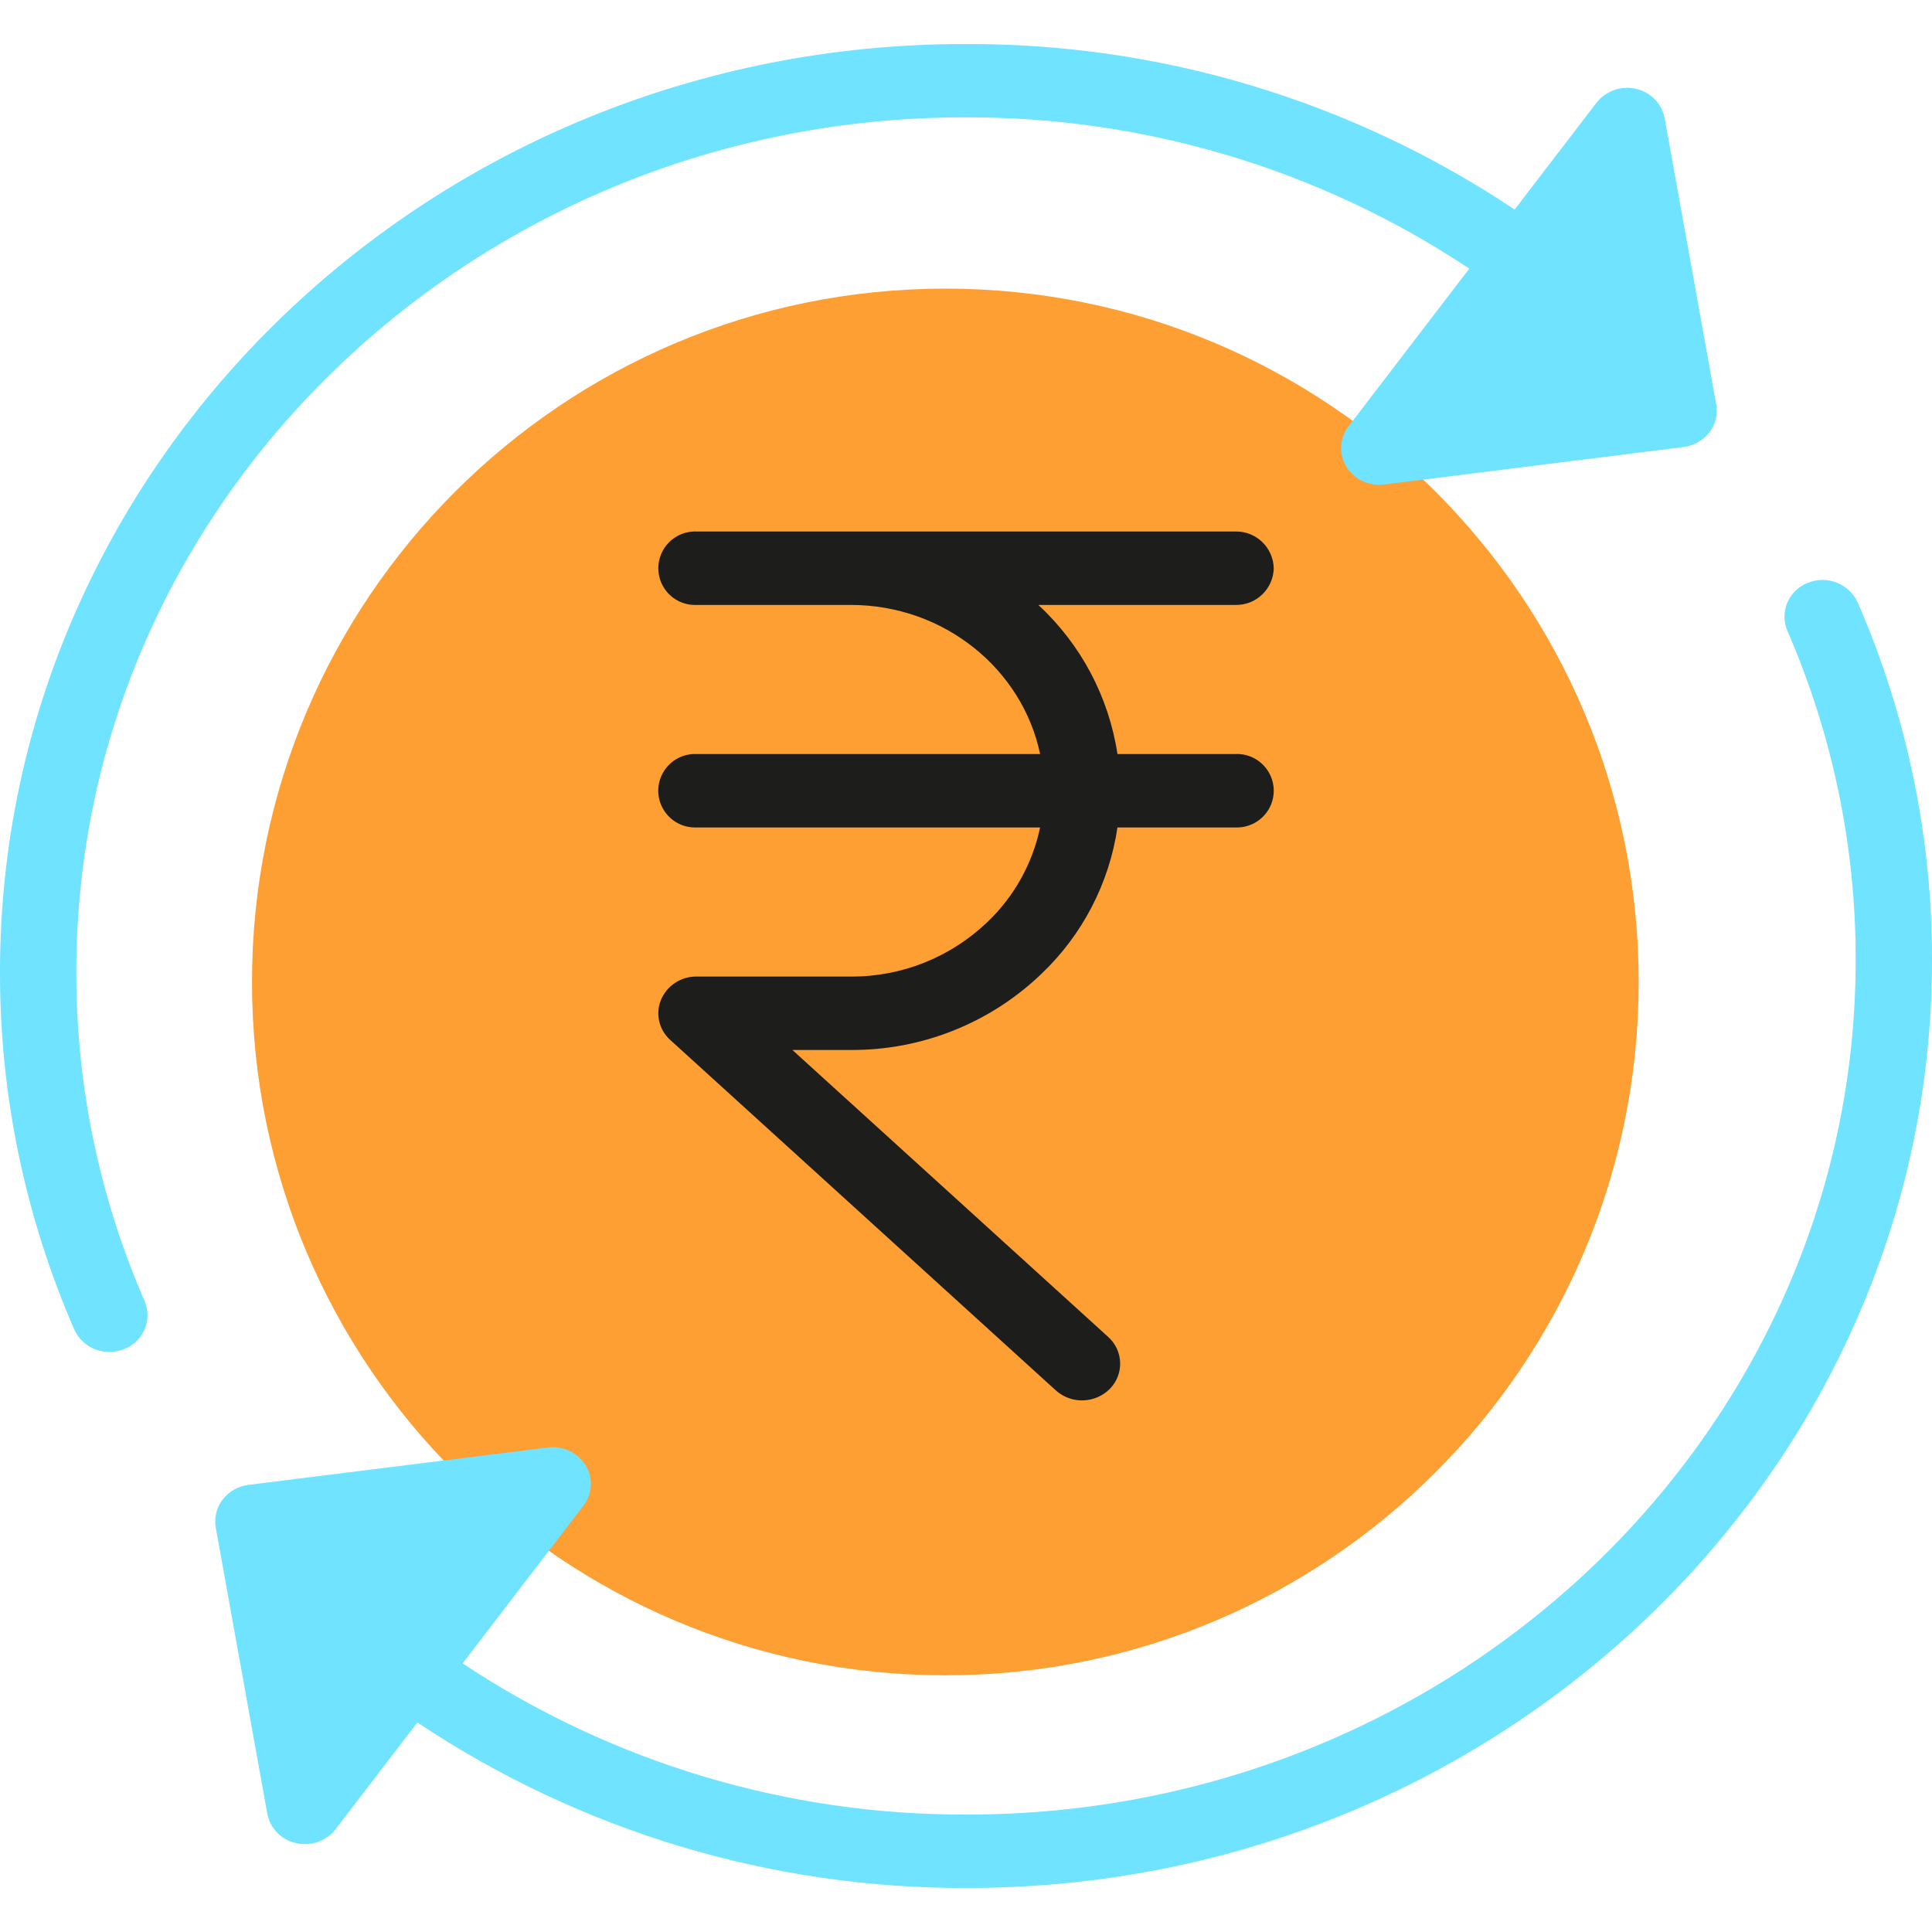 <svg width="28" height="28" viewBox="0 0 28 28" fill="none" xmlns="http://www.w3.org/2000/svg">
<g clip-path="url(#clip0)">
<path d="M23.749 14.232C23.749 19.781 19.25 24.28 13.701 24.28C8.151 24.28 3.652 19.781 3.652 14.232C3.652 8.682 8.151 4.183 13.701 4.183C19.25 4.183 23.749 8.682 23.749 14.232V14.232Z" fill="#FD9F32"/>
<path d="M18.46 8.236C18.453 7.936 18.206 7.698 17.907 7.703H10.094C9.899 7.696 9.715 7.796 9.616 7.963C9.516 8.131 9.516 8.34 9.616 8.508C9.715 8.675 9.899 8.775 10.094 8.767H12.329C13.683 8.767 14.816 9.697 15.074 10.928H10.094C9.898 10.92 9.715 11.02 9.615 11.188C9.515 11.355 9.515 11.564 9.615 11.732C9.715 11.9 9.898 11.999 10.094 11.992H15.074C14.964 12.516 14.697 12.995 14.309 13.364C13.776 13.874 13.066 14.158 12.329 14.153H10.094C9.87 14.151 9.668 14.283 9.58 14.489C9.496 14.692 9.55 14.925 9.714 15.072L15.302 20.151C15.527 20.352 15.87 20.343 16.084 20.129C16.184 20.028 16.238 19.891 16.234 19.749C16.23 19.607 16.168 19.472 16.062 19.377L11.484 15.217H12.329C13.358 15.223 14.348 14.828 15.091 14.116C15.686 13.551 16.075 12.803 16.195 11.992H17.907C18.102 11.999 18.285 11.899 18.385 11.732C18.485 11.564 18.485 11.355 18.385 11.188C18.285 11.02 18.102 10.92 17.907 10.928H16.195C16.069 10.098 15.664 9.336 15.048 8.767H17.907C18.206 8.773 18.453 8.535 18.46 8.236Z" fill="#1D1D1B"/>
<path d="M26.924 8.733C26.799 8.459 26.479 8.333 26.201 8.447C26.067 8.498 25.96 8.601 25.904 8.732C25.848 8.864 25.848 9.012 25.904 9.143C26.559 10.648 26.897 12.272 26.894 13.914C26.894 20.742 21.119 26.298 14.02 26.298C11.418 26.309 8.872 25.547 6.705 24.107L8.456 21.821C8.587 21.651 8.6 21.418 8.487 21.235C8.37 21.05 8.157 20.95 7.94 20.978L3.601 21.52C3.453 21.538 3.318 21.615 3.227 21.733C3.138 21.848 3.102 21.995 3.127 22.139L3.874 26.286C3.915 26.499 4.08 26.667 4.292 26.712C4.334 26.722 4.376 26.726 4.419 26.726C4.593 26.727 4.757 26.647 4.864 26.51L6.049 24.963C8.408 26.539 11.183 27.374 14.02 27.362C21.729 27.362 28 21.329 28 13.914C28.003 12.131 27.636 10.367 26.924 8.733V8.733Z" fill="#6FE3FF"/>
<path d="M1.106 14.086C1.106 7.257 6.881 1.701 13.98 1.701C16.582 1.69 19.128 2.453 21.294 3.893L19.544 6.179C19.412 6.349 19.4 6.582 19.513 6.764C19.615 6.928 19.795 7.027 19.989 7.026C20.013 7.026 20.037 7.025 20.06 7.022L24.399 6.479C24.547 6.461 24.682 6.385 24.773 6.267C24.863 6.152 24.898 6.004 24.873 5.861L24.126 1.714C24.085 1.501 23.921 1.333 23.709 1.287C23.495 1.238 23.272 1.317 23.137 1.49L21.951 3.037C19.593 1.461 16.817 0.625 13.98 0.638C6.271 0.638 1.4999e-05 6.671 1.4999e-05 14.086C-0.003 15.868 0.364 17.632 1.076 19.267C1.166 19.467 1.366 19.595 1.586 19.593C1.659 19.593 1.732 19.579 1.799 19.552C1.933 19.501 2.04 19.399 2.096 19.267C2.152 19.136 2.152 18.988 2.096 18.856C1.44 17.352 1.103 15.727 1.106 14.086V14.086Z" fill="#6FE3FF"/>
</g>
<defs>
<clipPath id="clip0">
<rect width="28" height="28" fill="white"/>
</clipPath>
</defs>
</svg>
